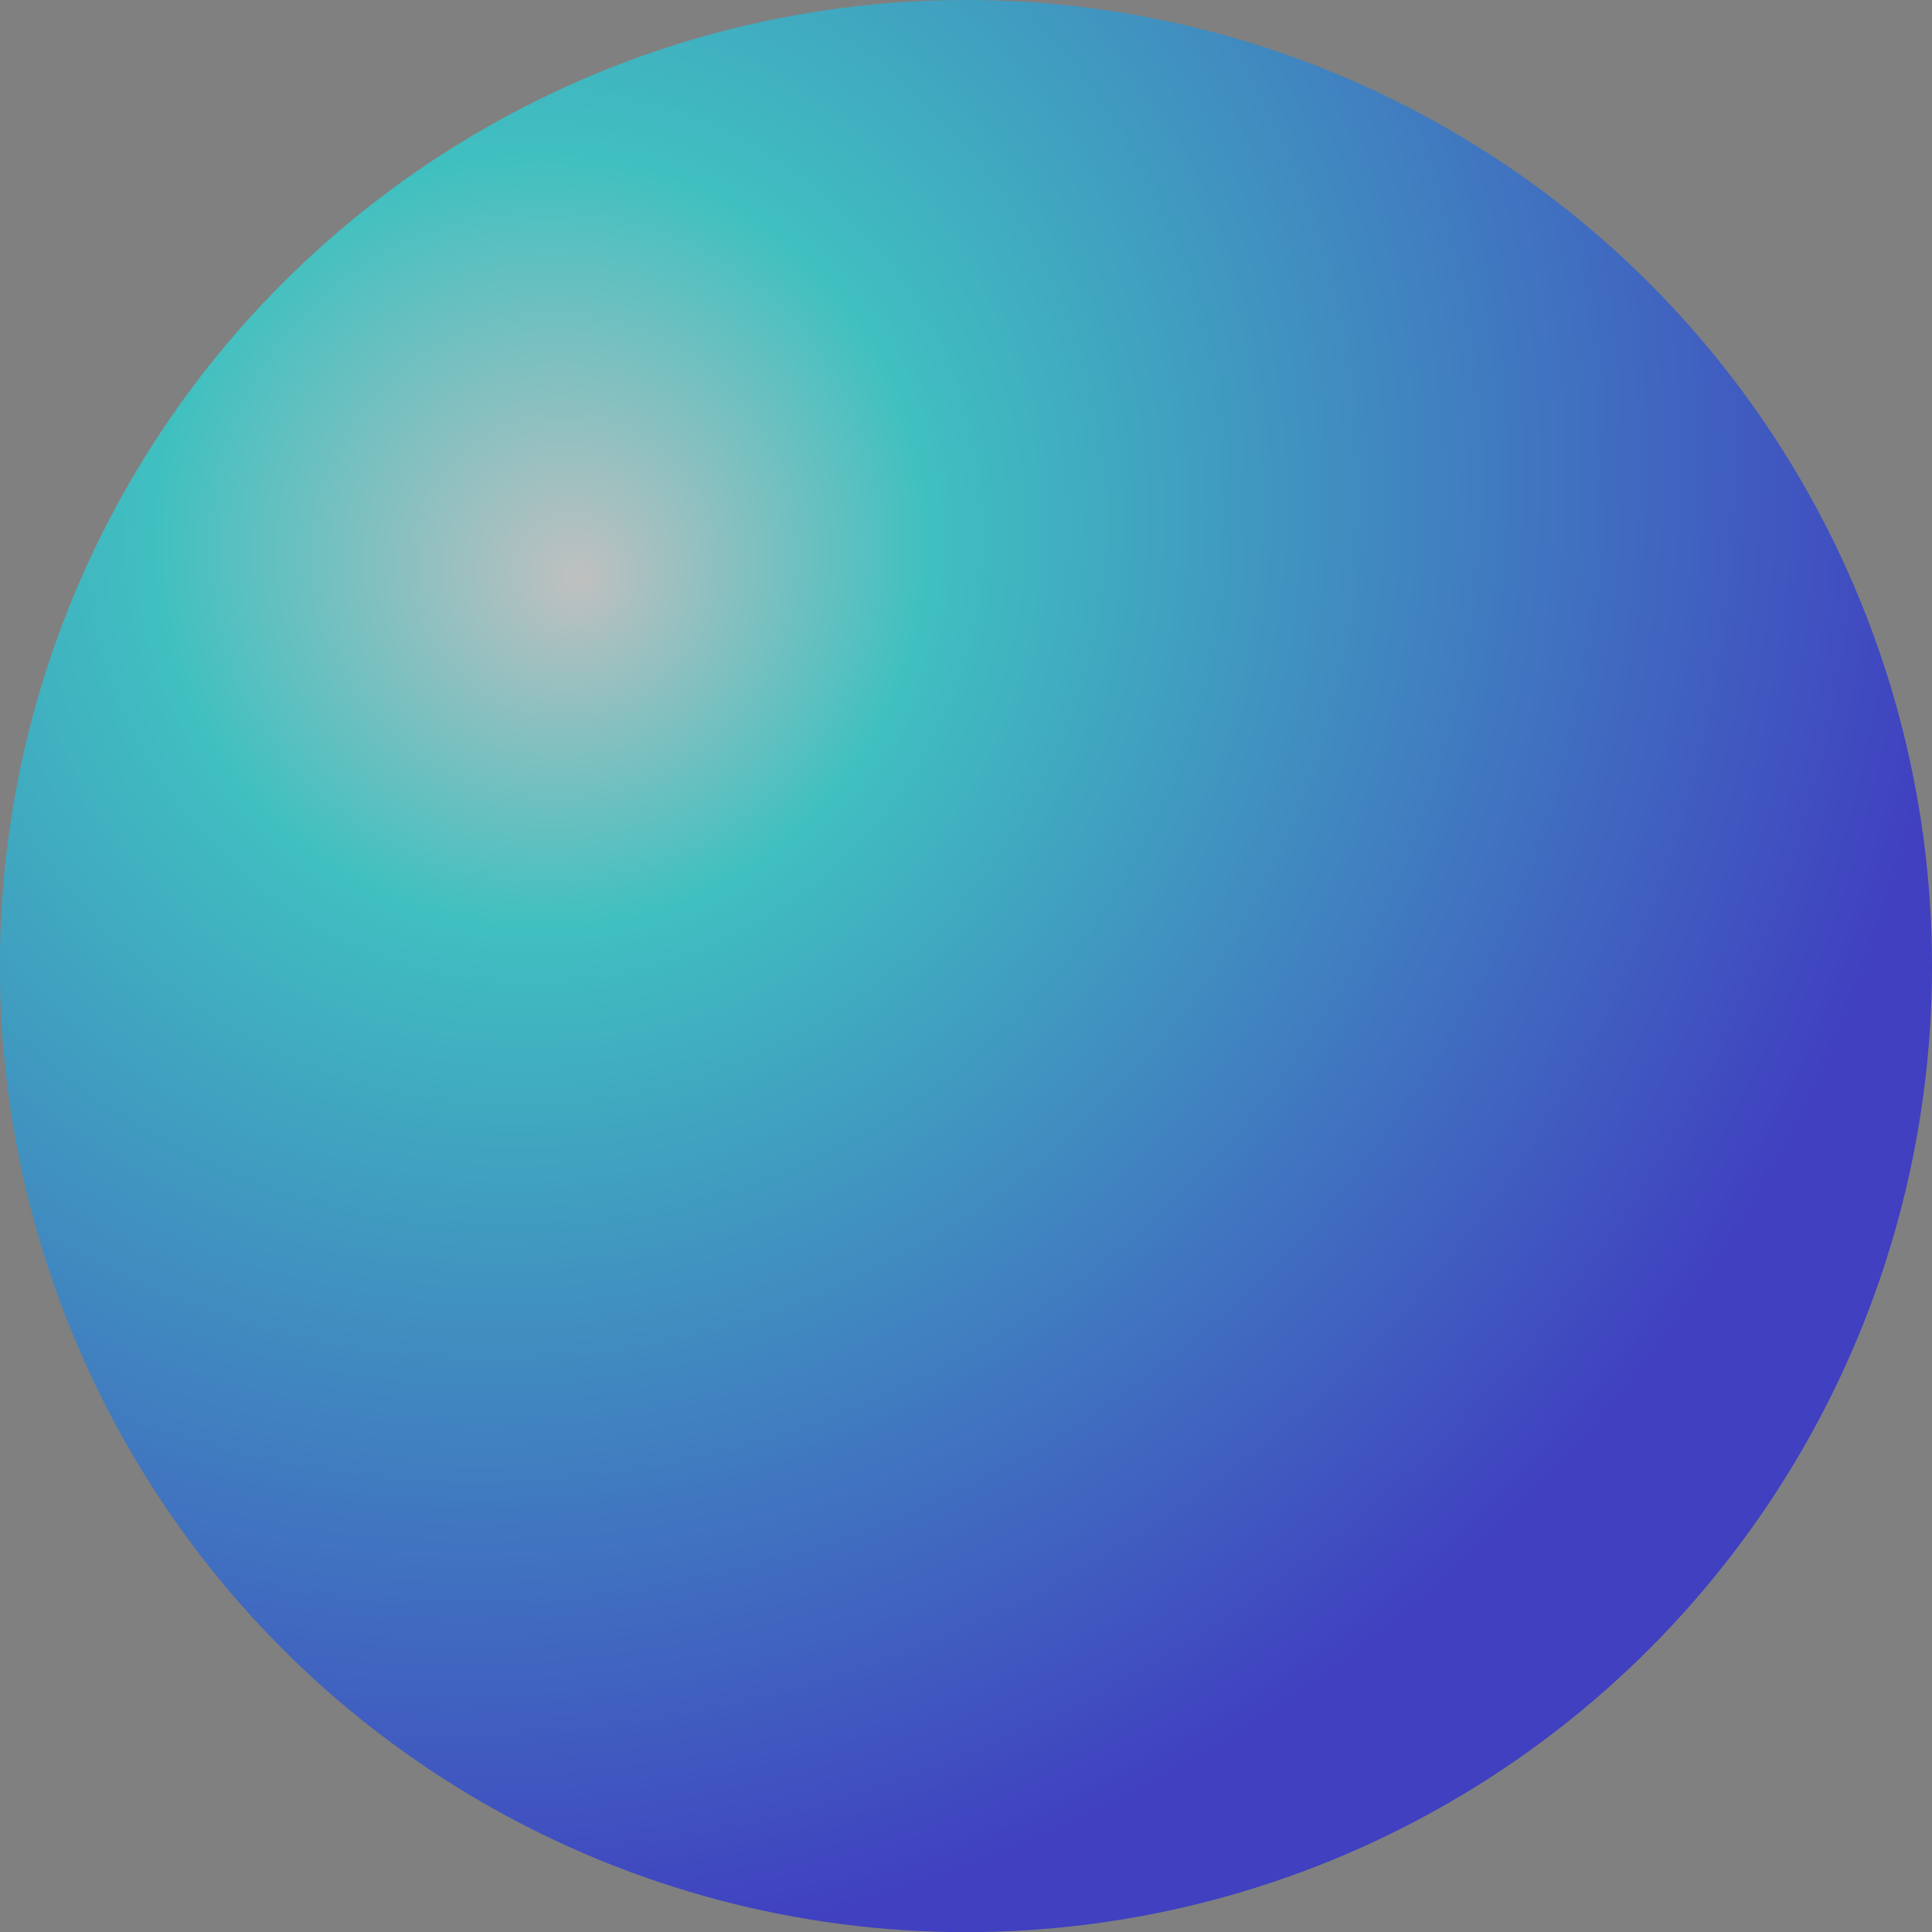<?xml version="1.0" encoding="UTF-8" standalone="no"?>
<!-- Created with Inkscape (http://www.inkscape.org/) -->

<svg
   xmlns:dc="http://purl.org/dc/elements/1.1/"
   xmlns:cc="http://creativecommons.org/ns#"
   xmlns:rdf="http://www.w3.org/1999/02/22-rdf-syntax-ns#"
   xmlns:svg="http://www.w3.org/2000/svg"
   xmlns="http://www.w3.org/2000/svg"
   version="1.1"
   width="12.659"
   height="12.659"
   id="svg3004">
  <rect width="100%" height="100%" fill="#808080" stroke="none"/>
  <defs
     id="defs3006">
    <radialGradient
       cx="612.476"
       cy="354.025"
       r="12.659"
       fx="613.741"
       fy="355.291"
       id="rg"
       gradientUnits="userSpaceOnUse">
      <stop
         id="stop3009"
         style="stop-color:#ffffff;stop-opacity:0.5"
         offset="0" />
      <stop
         id="stop3011"
         style="stop-color:#00ffff;stop-opacity:0.5"
         offset="0.2" />
      <stop
         id="stop3013"
         style="stop-color:#0000ff;stop-opacity:0.5"
         offset="0.8" />
      <stop
         id="stop3015"
         style="stop-color:#0000ff;stop-opacity:0.5"
         offset="1" />
    </radialGradient>
  </defs>
  <circle
     cx="616.273"
     cy="357.823"
     r="6.33"
     transform="translate(-609.944,-351.493)"
     id="circle3017"
     style="fill:url(#rg)" />
</svg>
